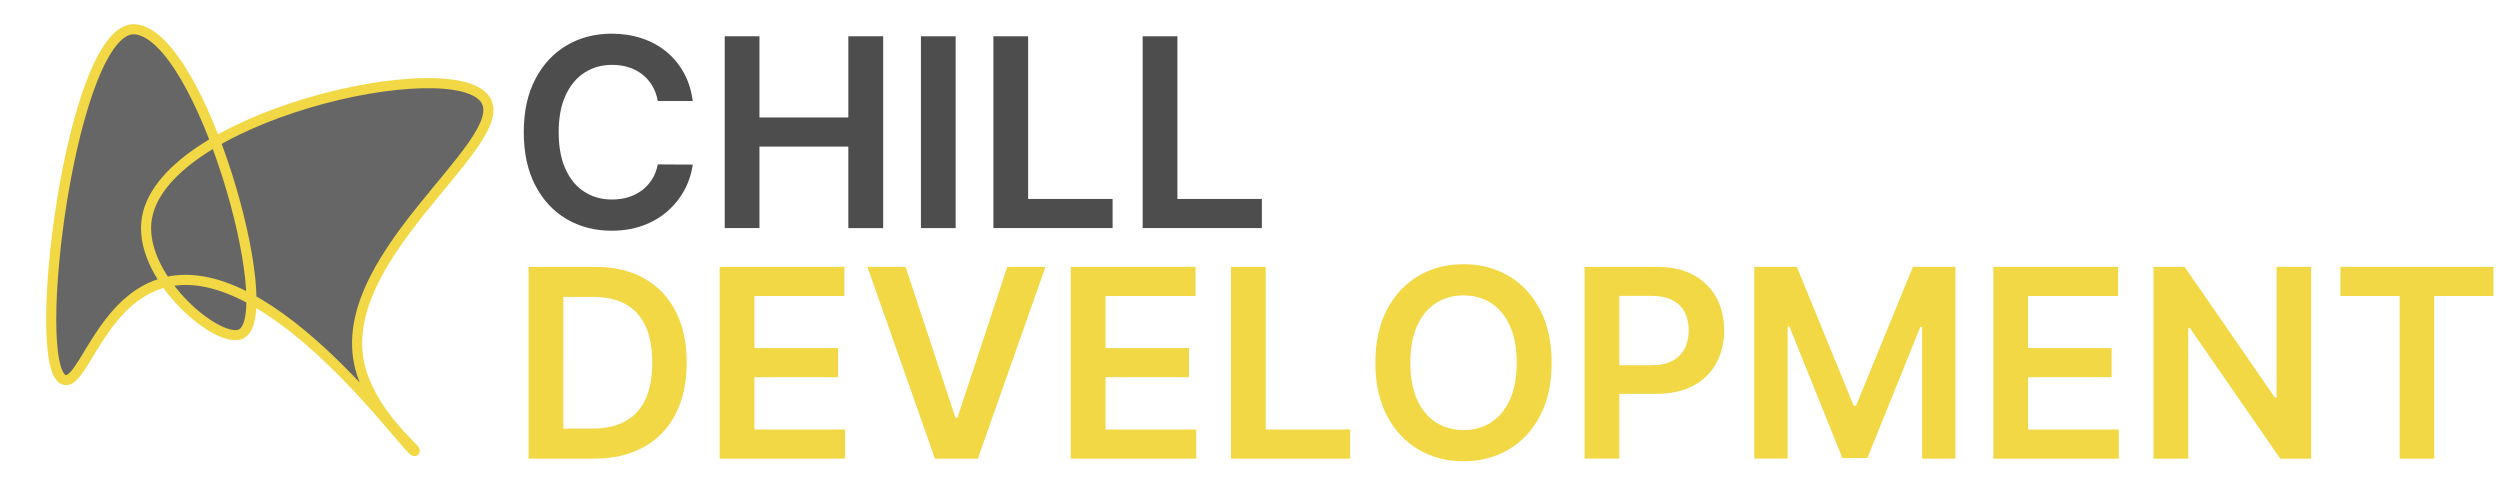 <?xml version="1.0" encoding="utf-8"?>
<!-- Generator: Adobe Illustrator 23.1.0, SVG Export Plug-In . SVG Version: 6.00 Build 0)  -->
<svg version="1.1" id="Layer_1" xmlns="http://www.w3.org/2000/svg" xmlns:xlink="http://www.w3.org/1999/xlink" x="0px" y="0px"
	 viewBox="0 0 1484 285" style="enable-background:new 0 0 1484 285;" xml:space="preserve">
<style type="text/css">
	.st0{fill:#4D4D4D;}
	.st1{fill:#F1D844;}
	.st2{fill:#666666;stroke:#F1D844;stroke-width:6;stroke-miterlimit:10;}
</style>
<g>
	<g>
		<g>
			<path class="st0" d="M411.24,59.96h-20.79c-0.59-3.41-1.69-6.44-3.28-9.09c-1.59-2.65-3.58-4.9-5.95-6.75
				c-2.37-1.85-5.07-3.25-8.09-4.2c-3.02-0.94-6.27-1.42-9.76-1.42c-6.19,0-11.67,1.55-16.45,4.64c-4.78,3.1-8.52,7.62-11.23,13.56
				c-2.71,5.95-4.06,13.2-4.06,21.76c0,8.71,1.36,16.04,4.09,21.99c2.72,5.95,6.47,10.43,11.23,13.45
				c4.76,3.02,10.22,4.53,16.37,4.53c3.41,0,6.61-0.45,9.59-1.36c2.98-0.91,5.67-2.25,8.06-4.03s4.41-3.96,6.06-6.56
				c1.65-2.59,2.79-5.56,3.42-8.89l20.79,0.11c-0.78,5.41-2.46,10.49-5.03,15.23c-2.58,4.74-5.94,8.92-10.09,12.54
				c-4.15,3.61-9.01,6.43-14.56,8.45s-11.73,3.03-18.51,3.03c-10.01,0-18.94-2.32-26.79-6.95c-7.86-4.63-14.05-11.32-18.57-20.07
				c-4.52-8.75-6.78-19.23-6.78-31.46c0-12.27,2.28-22.76,6.84-31.49s10.77-15.41,18.62-20.04c7.86-4.63,16.75-6.95,26.68-6.95
				c6.34,0,12.23,0.89,17.68,2.67c5.45,1.78,10.3,4.38,14.56,7.81c4.26,3.43,7.77,7.62,10.53,12.56
				C408.58,47.98,410.38,53.62,411.24,59.96z"/>
			<path class="st0" d="M430.19,135.4V21.54h20.62v48.2h52.76v-48.2h20.68V135.4h-20.68V87.03h-52.76v48.36H430.19z"/>
			<path class="st0" d="M567.28,21.54V135.4h-20.62V21.54H567.28z"/>
			<path class="st0" d="M589.68,135.4V21.54h20.62v96.56h50.14v17.29H589.68z"/>
			<path class="st0" d="M678.29,135.4V21.54h20.62v96.56h50.14v17.29H678.29z"/>
			<path class="st1" d="M352.36,272.25h-38.58V158.4h39.36c11.3,0,21.02,2.27,29.16,6.81c8.13,4.54,14.39,11.05,18.76,19.54
				c4.37,8.49,6.56,18.64,6.56,30.46c0,11.86-2.2,22.05-6.59,30.58s-10.71,15.06-18.96,19.62
				C373.83,269.97,363.93,272.25,352.36,272.25z M334.41,254.4h16.96c7.93,0,14.55-1.45,19.85-4.36c5.3-2.91,9.28-7.26,11.95-13.06
				c2.67-5.8,4-13.05,4-21.76s-1.33-15.95-4-21.71c-2.67-5.76-6.61-10.08-11.81-12.95c-5.21-2.87-11.67-4.31-19.37-4.31h-17.57
				V254.4z"/>
			<path class="st1" d="M427.19,272.25V158.4h74.05v17.29h-53.42v30.91h49.59v17.29h-49.59v31.08h53.87v17.29H427.19z"/>
			<path class="st1" d="M537.54,158.4l29.63,89.61h1.17l29.57-89.61h22.68l-40.14,113.85h-25.46L514.91,158.4H537.54z"/>
			<path class="st1" d="M635.6,272.25V158.4h74.05v17.29h-53.42v30.91h49.59v17.29h-49.59v31.08h53.87v17.29H635.6z"/>
			<path class="st1" d="M730.71,272.25V158.4h20.62v96.56h50.14v17.29H730.71z"/>
			<path class="st1" d="M921.05,215.32c0,12.27-2.29,22.76-6.87,31.49c-4.58,8.73-10.8,15.41-18.68,20.04
				c-7.88,4.63-16.8,6.95-26.77,6.95c-9.97,0-18.89-2.33-26.77-6.98c-7.88-4.65-14.1-11.34-18.68-20.07
				c-4.58-8.73-6.87-19.21-6.87-31.44c0-12.27,2.29-22.76,6.87-31.49c4.58-8.73,10.8-15.41,18.68-20.04
				c7.87-4.63,16.8-6.95,26.77-6.95c9.97,0,18.89,2.32,26.77,6.95c7.88,4.63,14.1,11.31,18.68,20.04
				C918.76,192.56,921.05,203.06,921.05,215.32z M900.32,215.32c0-8.63-1.34-15.93-4.03-21.88c-2.69-5.95-6.4-10.45-11.15-13.51
				s-10.21-4.59-16.4-4.59c-6.19,0-11.66,1.53-16.4,4.59c-4.74,3.06-8.46,7.56-11.15,13.51c-2.69,5.95-4.03,13.24-4.03,21.88
				c0,8.64,1.34,15.93,4.03,21.88c2.69,5.95,6.4,10.45,11.15,13.51c4.74,3.06,10.21,4.59,16.4,4.59c6.19,0,11.65-1.53,16.4-4.59
				c4.74-3.06,8.46-7.56,11.15-13.51C898.97,231.25,900.32,223.96,900.32,215.32z"/>
			<path class="st1" d="M940.62,272.25V158.4h42.69c8.75,0,16.09,1.63,22.04,4.89c5.95,3.26,10.45,7.74,13.51,13.42
				c3.06,5.69,4.59,12.15,4.59,19.37c0,7.3-1.54,13.79-4.61,19.46c-3.08,5.67-7.62,10.13-13.62,13.37s-13.4,4.86-22.18,4.86h-28.3
				v-16.96h25.52c5.11,0,9.3-0.89,12.56-2.67c3.26-1.78,5.68-4.22,7.25-7.34s2.36-6.69,2.36-10.73c0-4.04-0.79-7.6-2.36-10.67
				s-4-5.48-7.28-7.2c-3.28-1.72-7.5-2.58-12.65-2.58h-18.9v96.62H940.62z"/>
			<path class="st1" d="M1041.35,158.4h25.24l33.8,82.5h1.33l33.8-82.5h25.24v113.85h-19.79v-78.22h-1.06l-31.46,77.88h-14.79
				l-31.46-78.05h-1.06v78.38h-19.79V158.4z"/>
			<path class="st1" d="M1183.22,272.25V158.4h74.05v17.29h-53.42v30.91h49.59v17.29h-49.59v31.08h53.87v17.29H1183.22z"/>
			<path class="st1" d="M1371.89,158.4v113.85h-18.34l-53.65-77.55h-0.95v77.55h-20.62V158.4h18.46l53.59,77.61h1V158.4H1371.89z"/>
			<path class="st1" d="M1389.29,175.69V158.4h90.83v17.29h-35.19v96.56h-20.46v-96.56H1389.29z"/>
		</g>
	</g>
</g>
<path class="st2" d="M288.47,59.69c15.13,26.18-94.8,95.27-73.83,161.53c8.51,26.89,32.75,45.43,31.54,46.55
	c-2.6,2.42-83.98-115.2-147.51-100.33c-38.45,9-49.47,61.65-60.57,58.04C16.78,218.56,42.58,13.62,80.4,17.41
	c39.28,3.94,85.4,168.5,62.98,180.7c-12.9,7.02-59.57-31.71-56.54-65.87C92.43,69.39,270.94,29.36,288.47,59.69z"/>
<path d="M219,8"/>
<path d="M199,165"/>
<path d="M185,166"/>
<path d="M190,380"/>
</svg>
